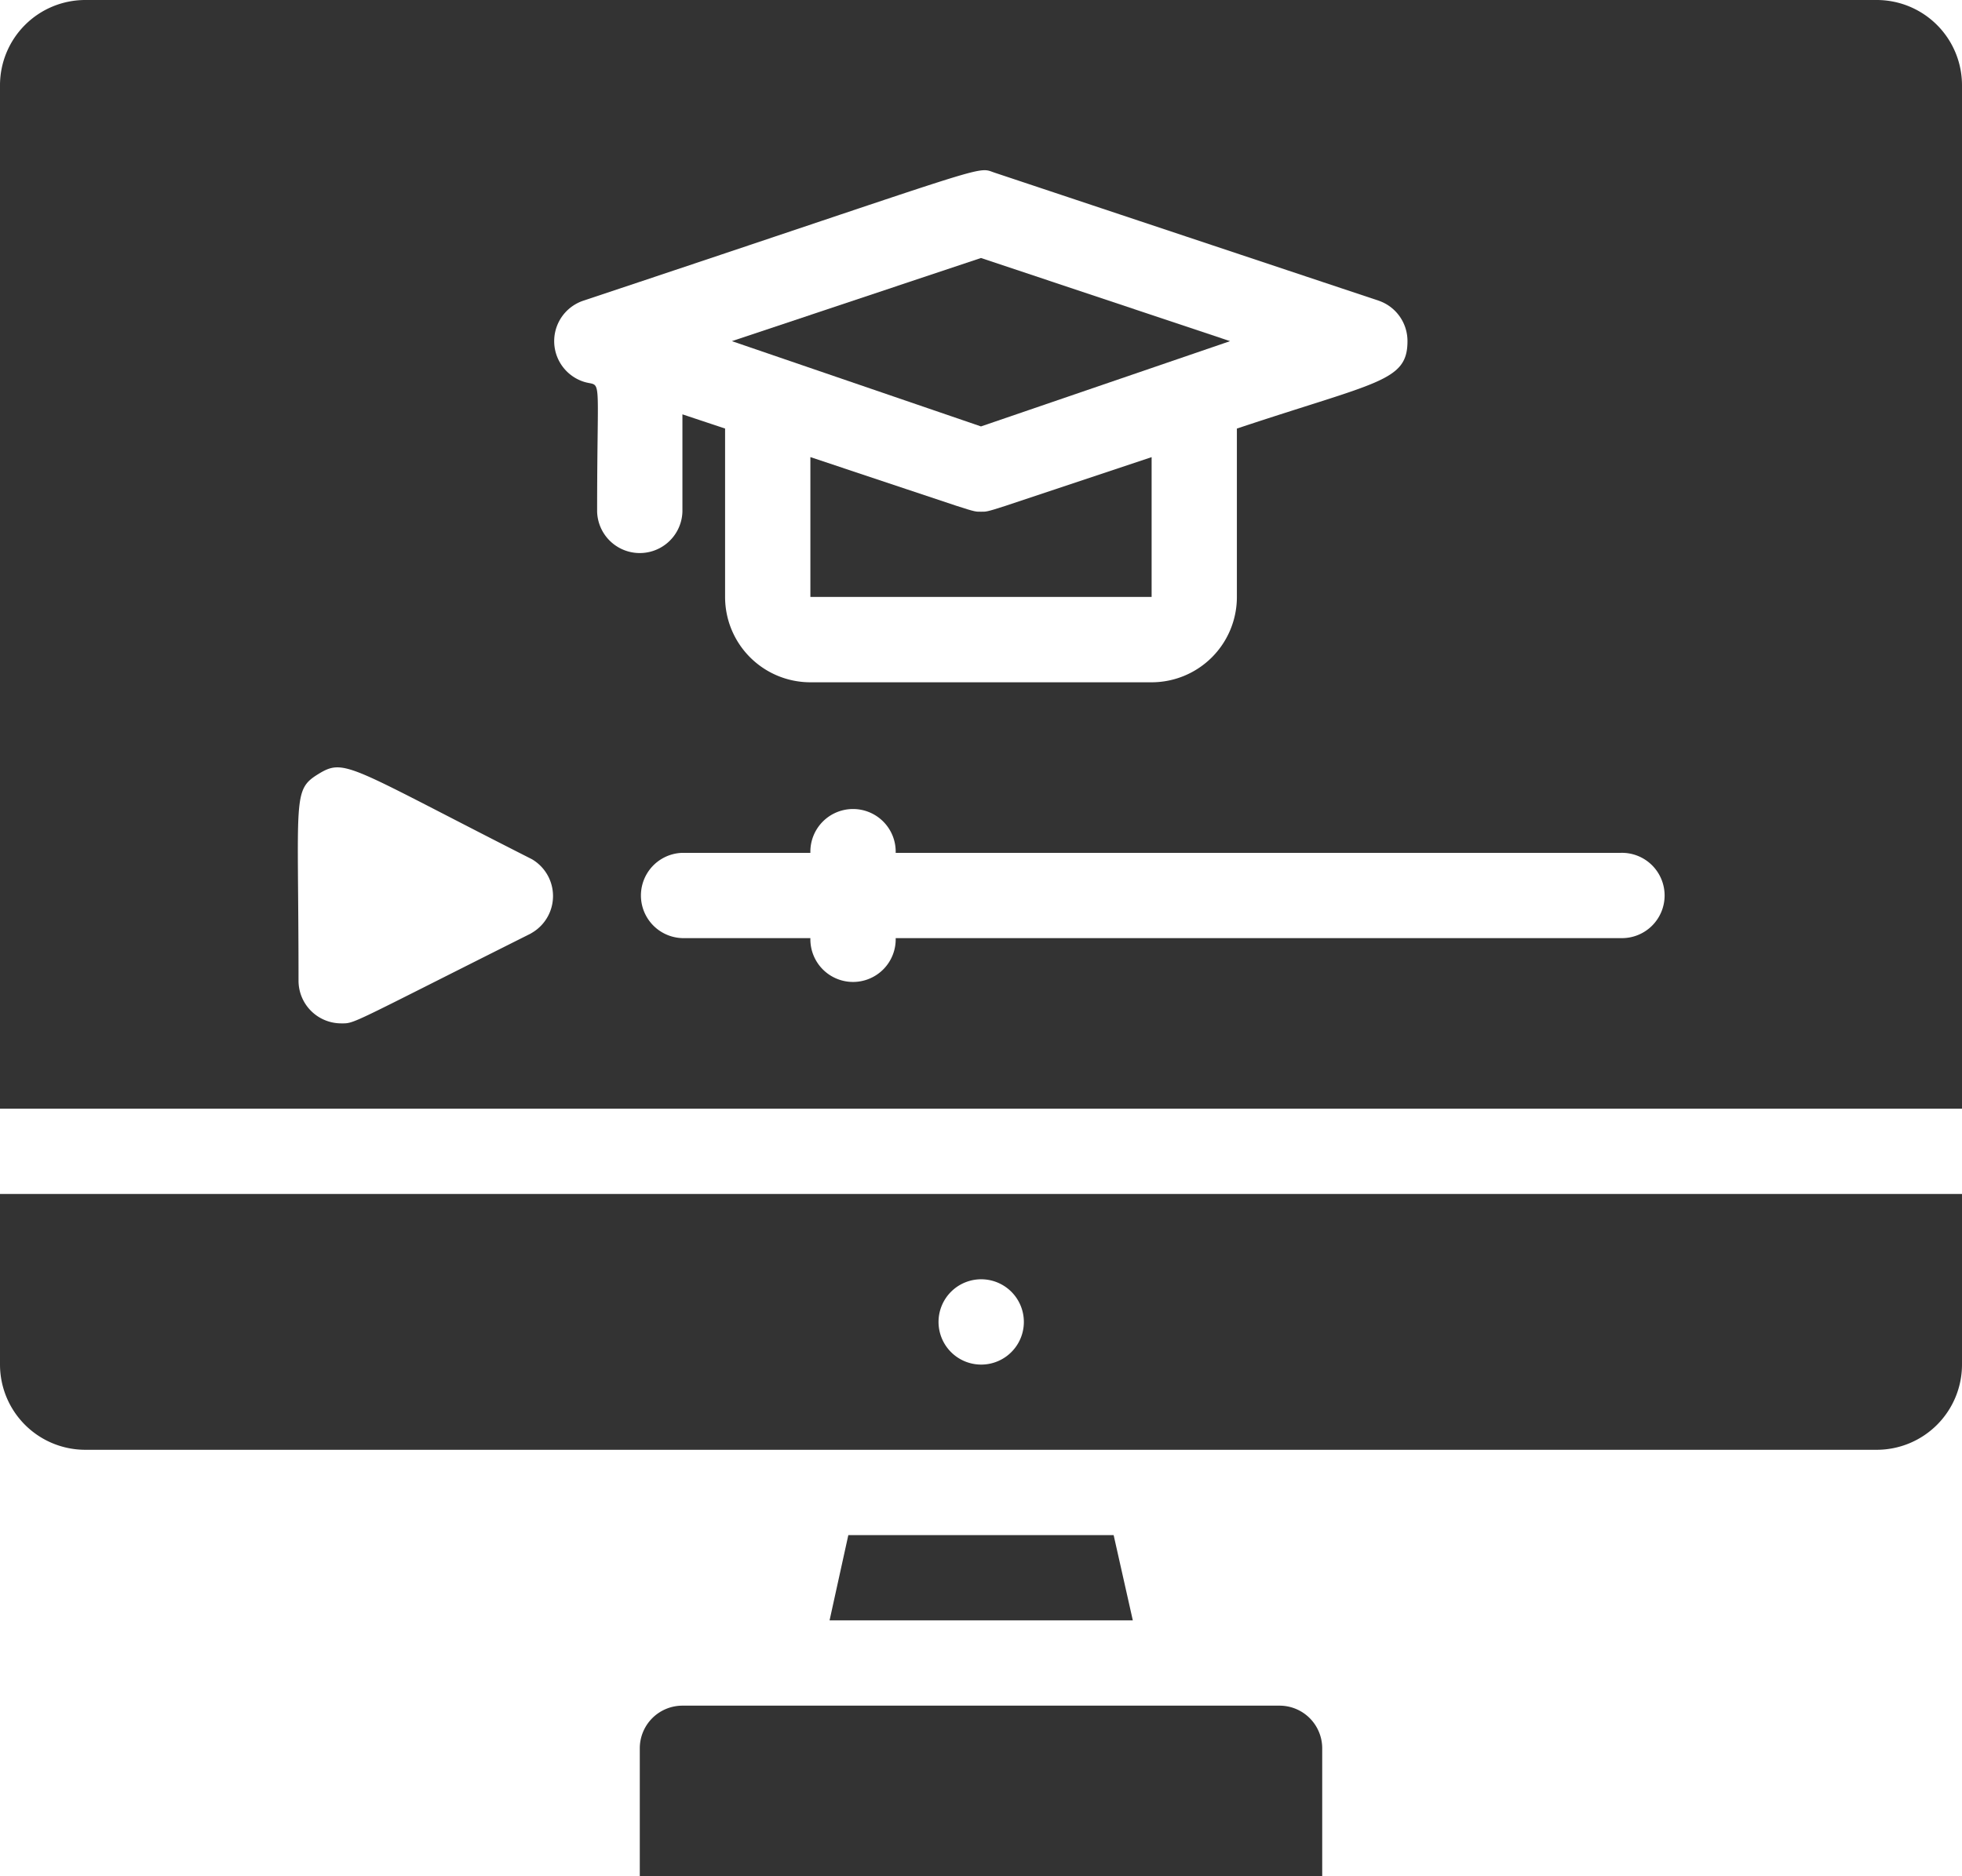 <svg xmlns="http://www.w3.org/2000/svg" width="61.069" height="58.414" viewBox="0 0 61.069 58.414">
  <g id="E-LEARNING_GAMIFICATION" data-name="E-LEARNING &amp; GAMIFICATION" transform="translate(-1 -2)">
    <g id="_37._Online_Learning" data-name="37. Online Learning" transform="translate(1 2)">
      <path id="Path_54265" data-name="Path 54265" d="M1,35.31a2.655,2.655,0,0,0,2.655,2.655H59.414a2.655,2.655,0,0,0,2.655-2.655V30H1Zm29.313-1.832a1.328,1.328,0,1,1,.489,1.61,1.328,1.328,0,0,1-.489-1.61Z" transform="translate(-1 7.172)" fill="#333"/>
      <path id="Path_54266" data-name="Path 54266" d="M21.034,38l-.584,2.655h9.439L29.292,38Z" transform="translate(5.371 9.793)" fill="#333"/>
      <path id="Path_54267" data-name="Path 54267" d="M35.914,42H17.328A1.328,1.328,0,0,0,16,43.328V47.31H37.241V43.328A1.328,1.328,0,0,0,35.914,42Z" transform="translate(3.914 11.103)" fill="#333"/>
      <path id="Path_54268" data-name="Path 54268" d="M25.913,13.294l7.753-2.655L25.913,8.05,18.16,10.639Z" transform="translate(4.621 -0.018)" fill="#333"/>
      <path id="Path_54269" data-name="Path 54269" d="M59.414,2H3.655A2.655,2.655,0,0,0,1,4.655V36.517H62.069V4.655A2.655,2.655,0,0,0,59.414,2ZM17.528,31.061c-5.722,2.868-5.47,2.8-5.908,2.8a1.328,1.328,0,0,1-1.328-1.328c0-5.735-.2-5.934.624-6.439s.956-.226,6.638,2.655a1.328,1.328,0,0,1-.027,2.31Zm2.058-13.13c0-4.5.173-3.85-.425-4.049a1.328,1.328,0,0,1,0-2.522c12.984-4.328,12.2-4.182,12.8-3.983l11.948,3.983a1.328,1.328,0,0,1,.9,1.261c0,1.261-.929,1.261-5.31,2.722v5.244a2.655,2.655,0,0,1-2.655,2.655H26.224a2.655,2.655,0,0,1-2.655-2.655V15.342L22.241,14.9v3.027a1.328,1.328,0,0,1-2.655,0ZM51.448,31.207H28.879a1.328,1.328,0,1,1-2.655,0H22.241a1.328,1.328,0,0,1,0-2.655h3.983a1.328,1.328,0,1,1,2.655,0H51.448a1.328,1.328,0,1,1,0,2.655Z" transform="translate(-1 -2)" fill="#333"/>
      <path id="Path_54270" data-name="Path 54270" d="M25.31,14.419c-.305,0,0,.066-5.31-1.7v4.354H30.621V12.72C25.31,14.486,25.616,14.419,25.31,14.419Z" transform="translate(5.224 1.512)" fill="#333"/>
    </g>
  </g>
</svg>
